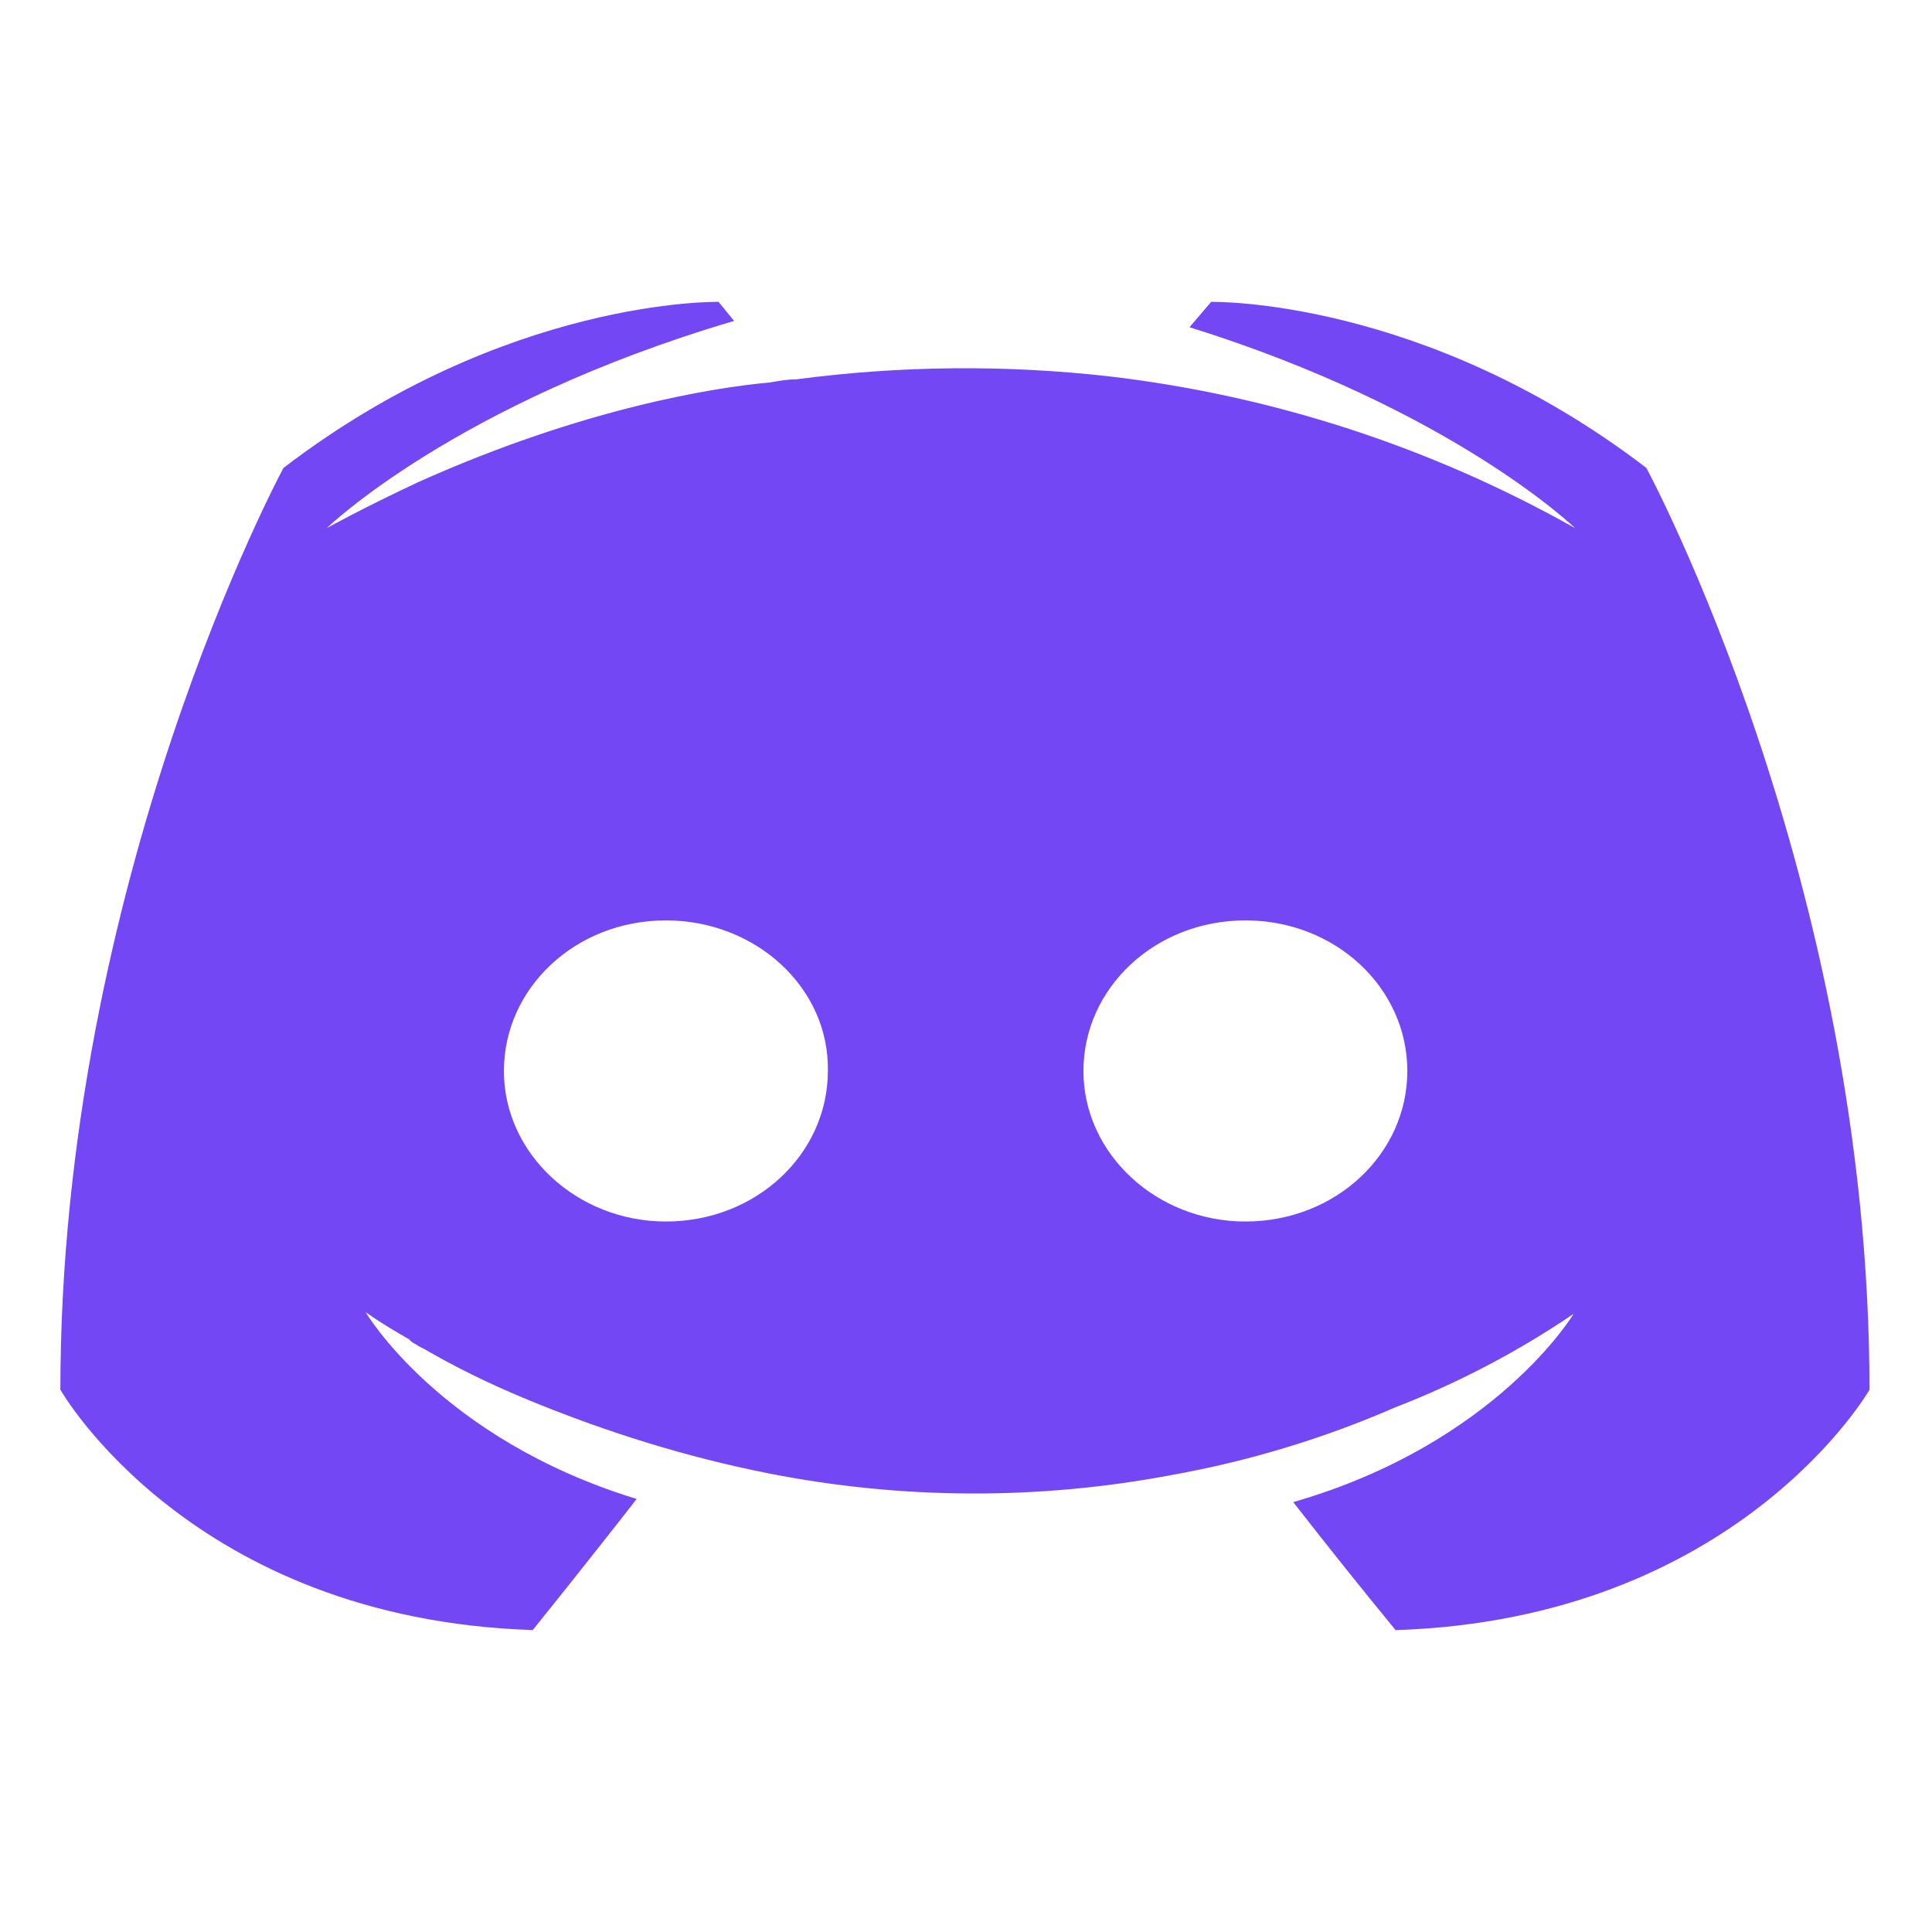 <svg xmlns="http://www.w3.org/2000/svg" viewBox="0 0 28 28" class="design-iconfont">
  <path fill="#7347F4" d="M9.65,13.339 C10.959,13.339 12.02,14.321 11.998,15.521 C11.998,16.722 10.962,17.703 9.65,17.703 C8.363,17.703 7.303,16.722 7.303,15.521 C7.303,14.321 8.339,13.339 9.65,13.339 Z M18.048,13.339 C19.36,13.339 20.396,14.321 20.396,15.521 C20.396,16.722 19.36,17.703 18.048,17.703 C16.761,17.703 15.702,16.722 15.702,15.521 C15.702,14.321 16.738,13.339 18.049,13.339 L18.048,13.339 Z M20.224,23.625 C25.184,23.465 27.094,20.142 27.094,20.142 C27.094,12.762 23.86,6.781 23.86,6.781 C20.631,4.308 17.553,4.375 17.553,4.375 L17.239,4.742 C21.056,5.934 22.827,7.654 22.827,7.654 C20.743,6.48 18.447,5.732 16.071,5.454 C14.564,5.284 13.042,5.299 11.538,5.498 C11.402,5.498 11.29,5.52 11.157,5.543 C10.371,5.613 8.461,5.91 6.06,6.988 C5.231,7.376 4.736,7.654 4.736,7.654 C4.736,7.654 6.599,5.841 10.639,4.651 L10.414,4.375 C10.414,4.375 7.339,4.308 4.108,6.782 C4.108,6.782 0.875,12.762 0.875,20.141 C0.875,20.141 2.76,23.463 7.721,23.624 C7.721,23.624 8.55,22.595 9.227,21.724 C6.375,20.851 5.299,19.017 5.299,19.017 C5.299,19.017 5.522,19.179 5.925,19.408 C5.947,19.43 5.969,19.455 6.014,19.476 C6.083,19.524 6.15,19.546 6.218,19.591 C6.778,19.912 7.339,20.164 7.855,20.37 C8.775,20.737 9.875,21.104 11.157,21.357 C13.076,21.733 15.049,21.741 16.97,21.379 C18.09,21.179 19.182,20.849 20.224,20.395 C21.133,20.043 21.999,19.589 22.806,19.041 C22.806,19.041 21.684,20.92 18.743,21.77 C19.229,22.395 19.724,23.013 20.226,23.625 L20.224,23.625 L20.224,23.625 Z" fill-rule="nonzero"/>
</svg>
